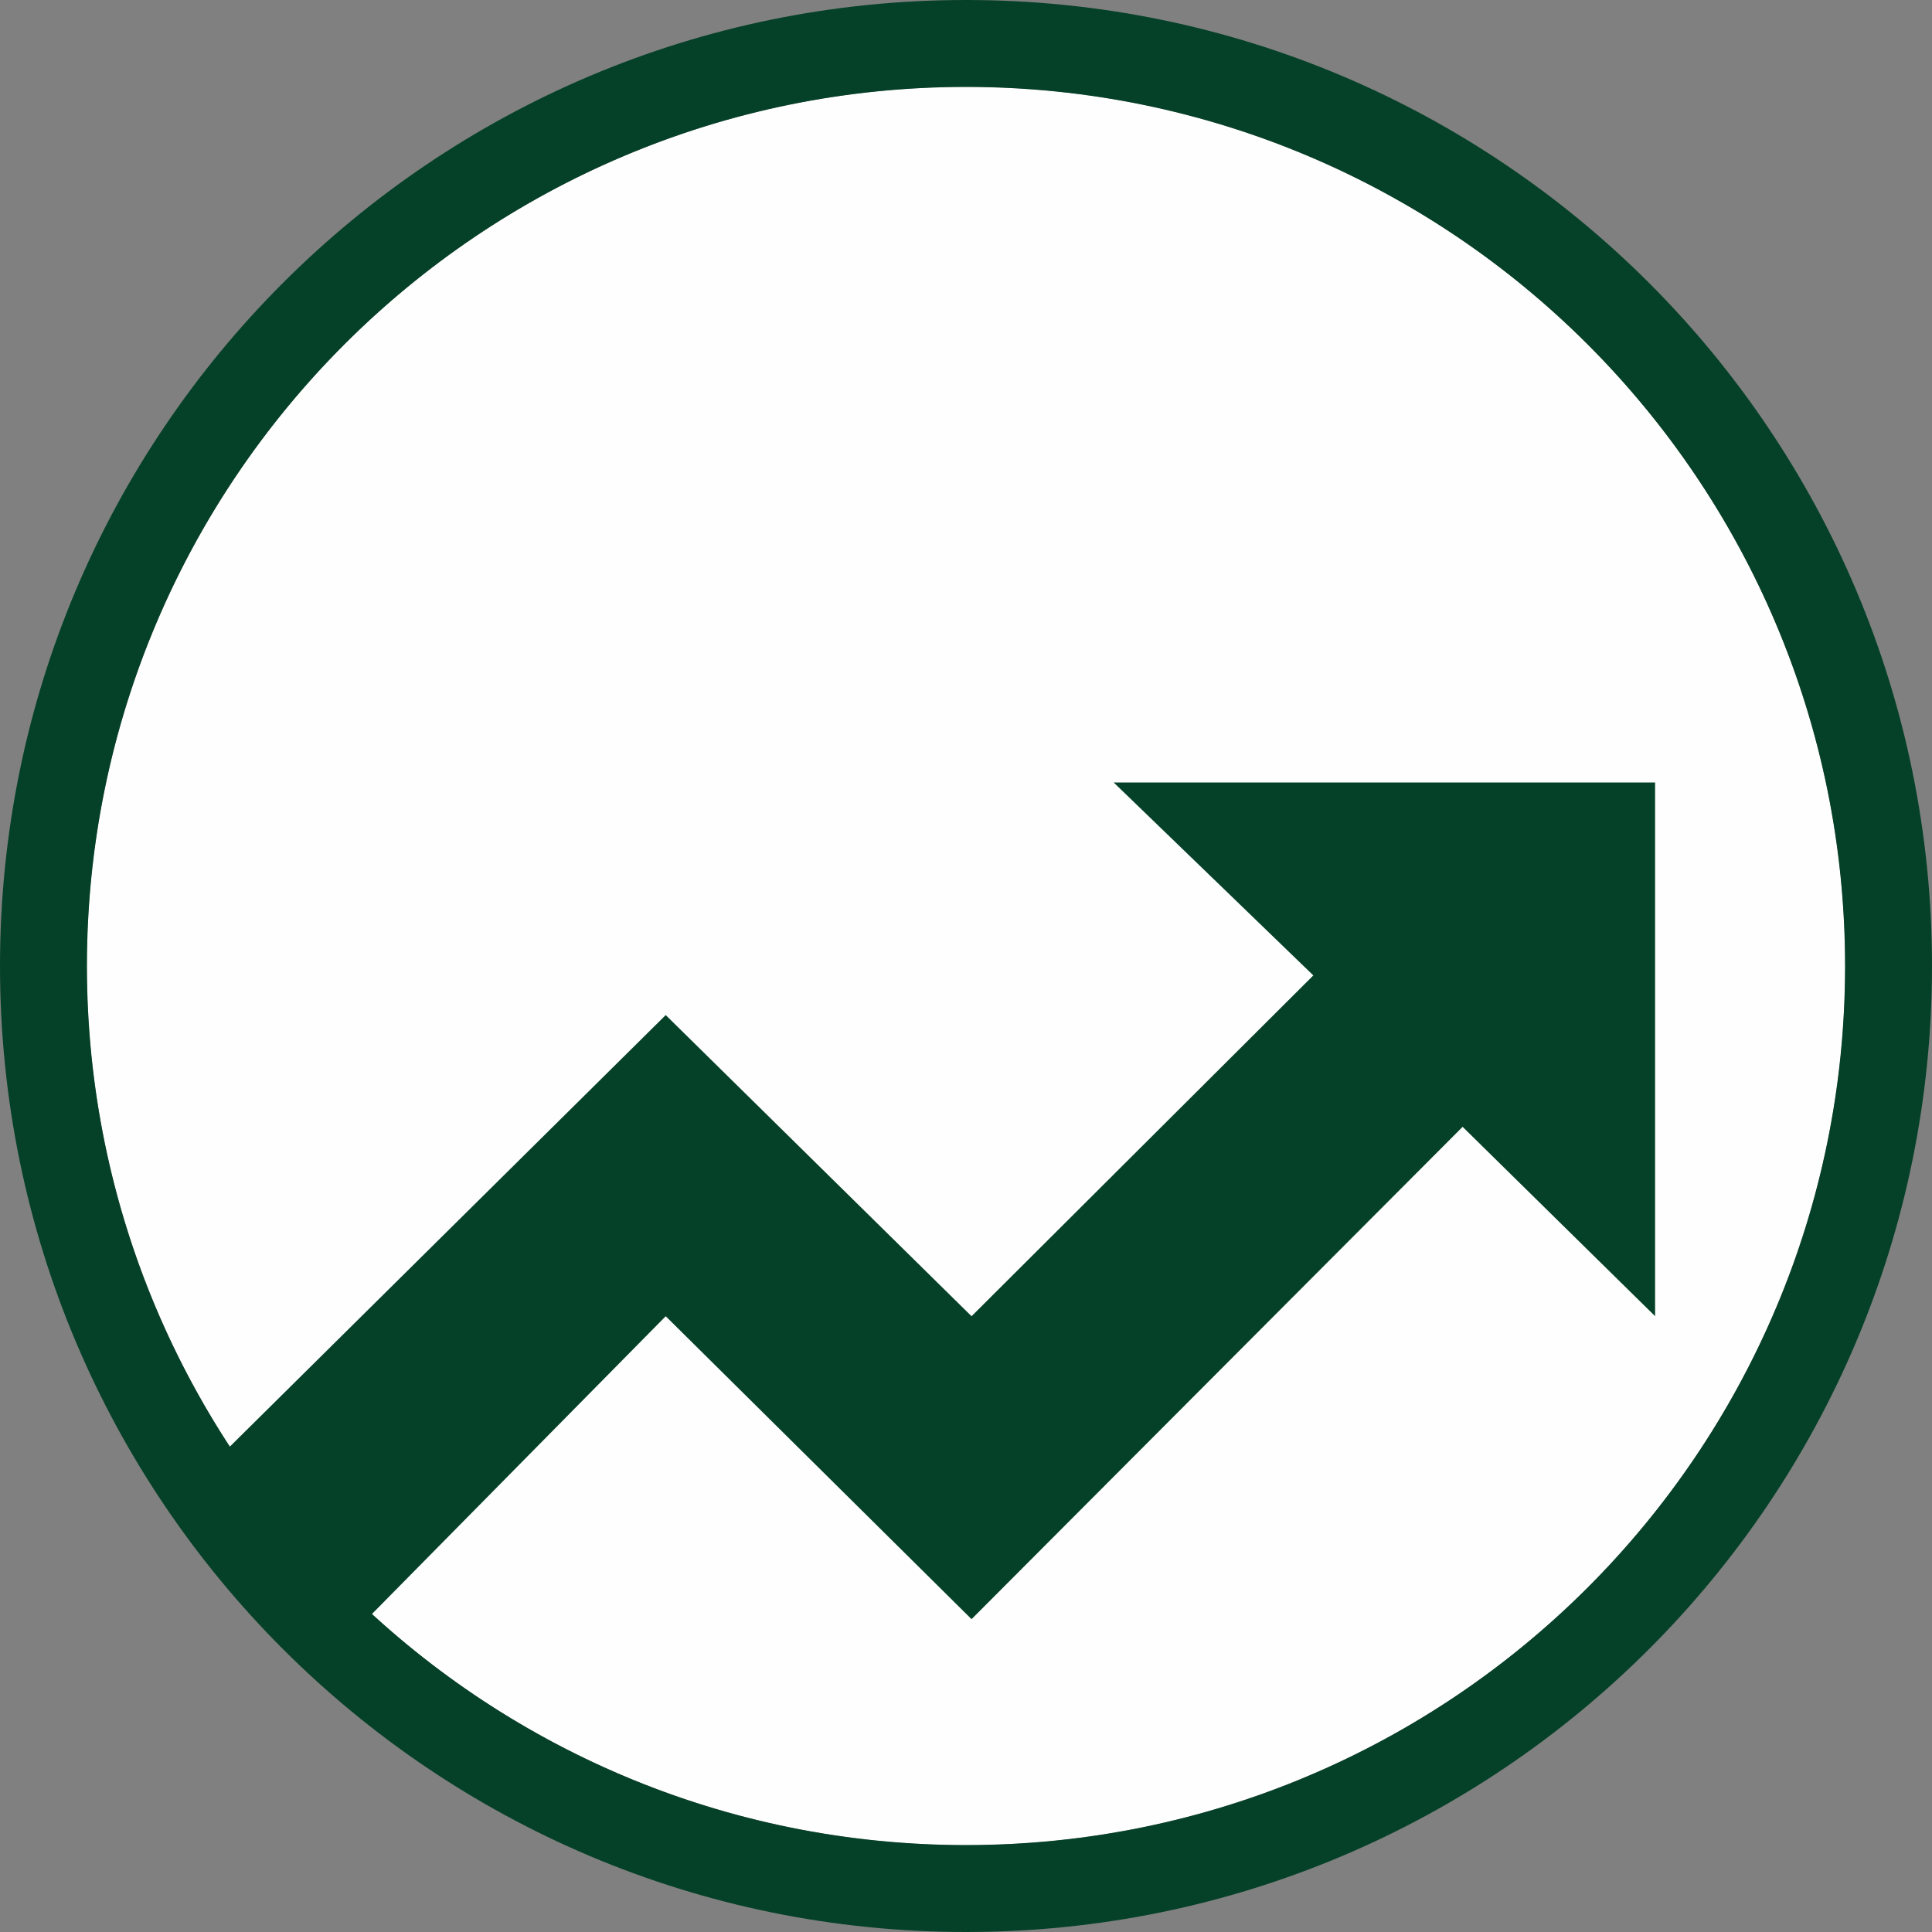 <svg width="40" height="40" fill="none" xmlns="http://www.w3.org/2000/svg"><rect width="100%" height="100%" fill="#808080" stroke="none"/><circle cx="20" cy="20" r="18.2" fill="#FEFEFE"/><circle cx="20" cy="20" r="18.2" fill="#FEFEFE"/><path fill-rule="evenodd" clip-rule="evenodd" d="M20 40c11.046 0 20-8.954 20-20S31.046 0 20 0 0 8.954 0 20s8.954 20 20 20Zm0-1.8c10.052 0 18.2-8.148 18.2-18.2S30.052 1.8 20 1.8 1.8 9.948 1.8 20 9.948 38.2 20 38.2Z" fill="#054128"/><path d="m13.783 21.016-9.05 8.96 2.458 3.957 6.592-6.682 6.332 6.272L30.282 23.33l3.985 3.92V16.2h-11.21l4.134 3.995-7.076 7.056-6.332-6.235Z" fill="#054128"/></svg>